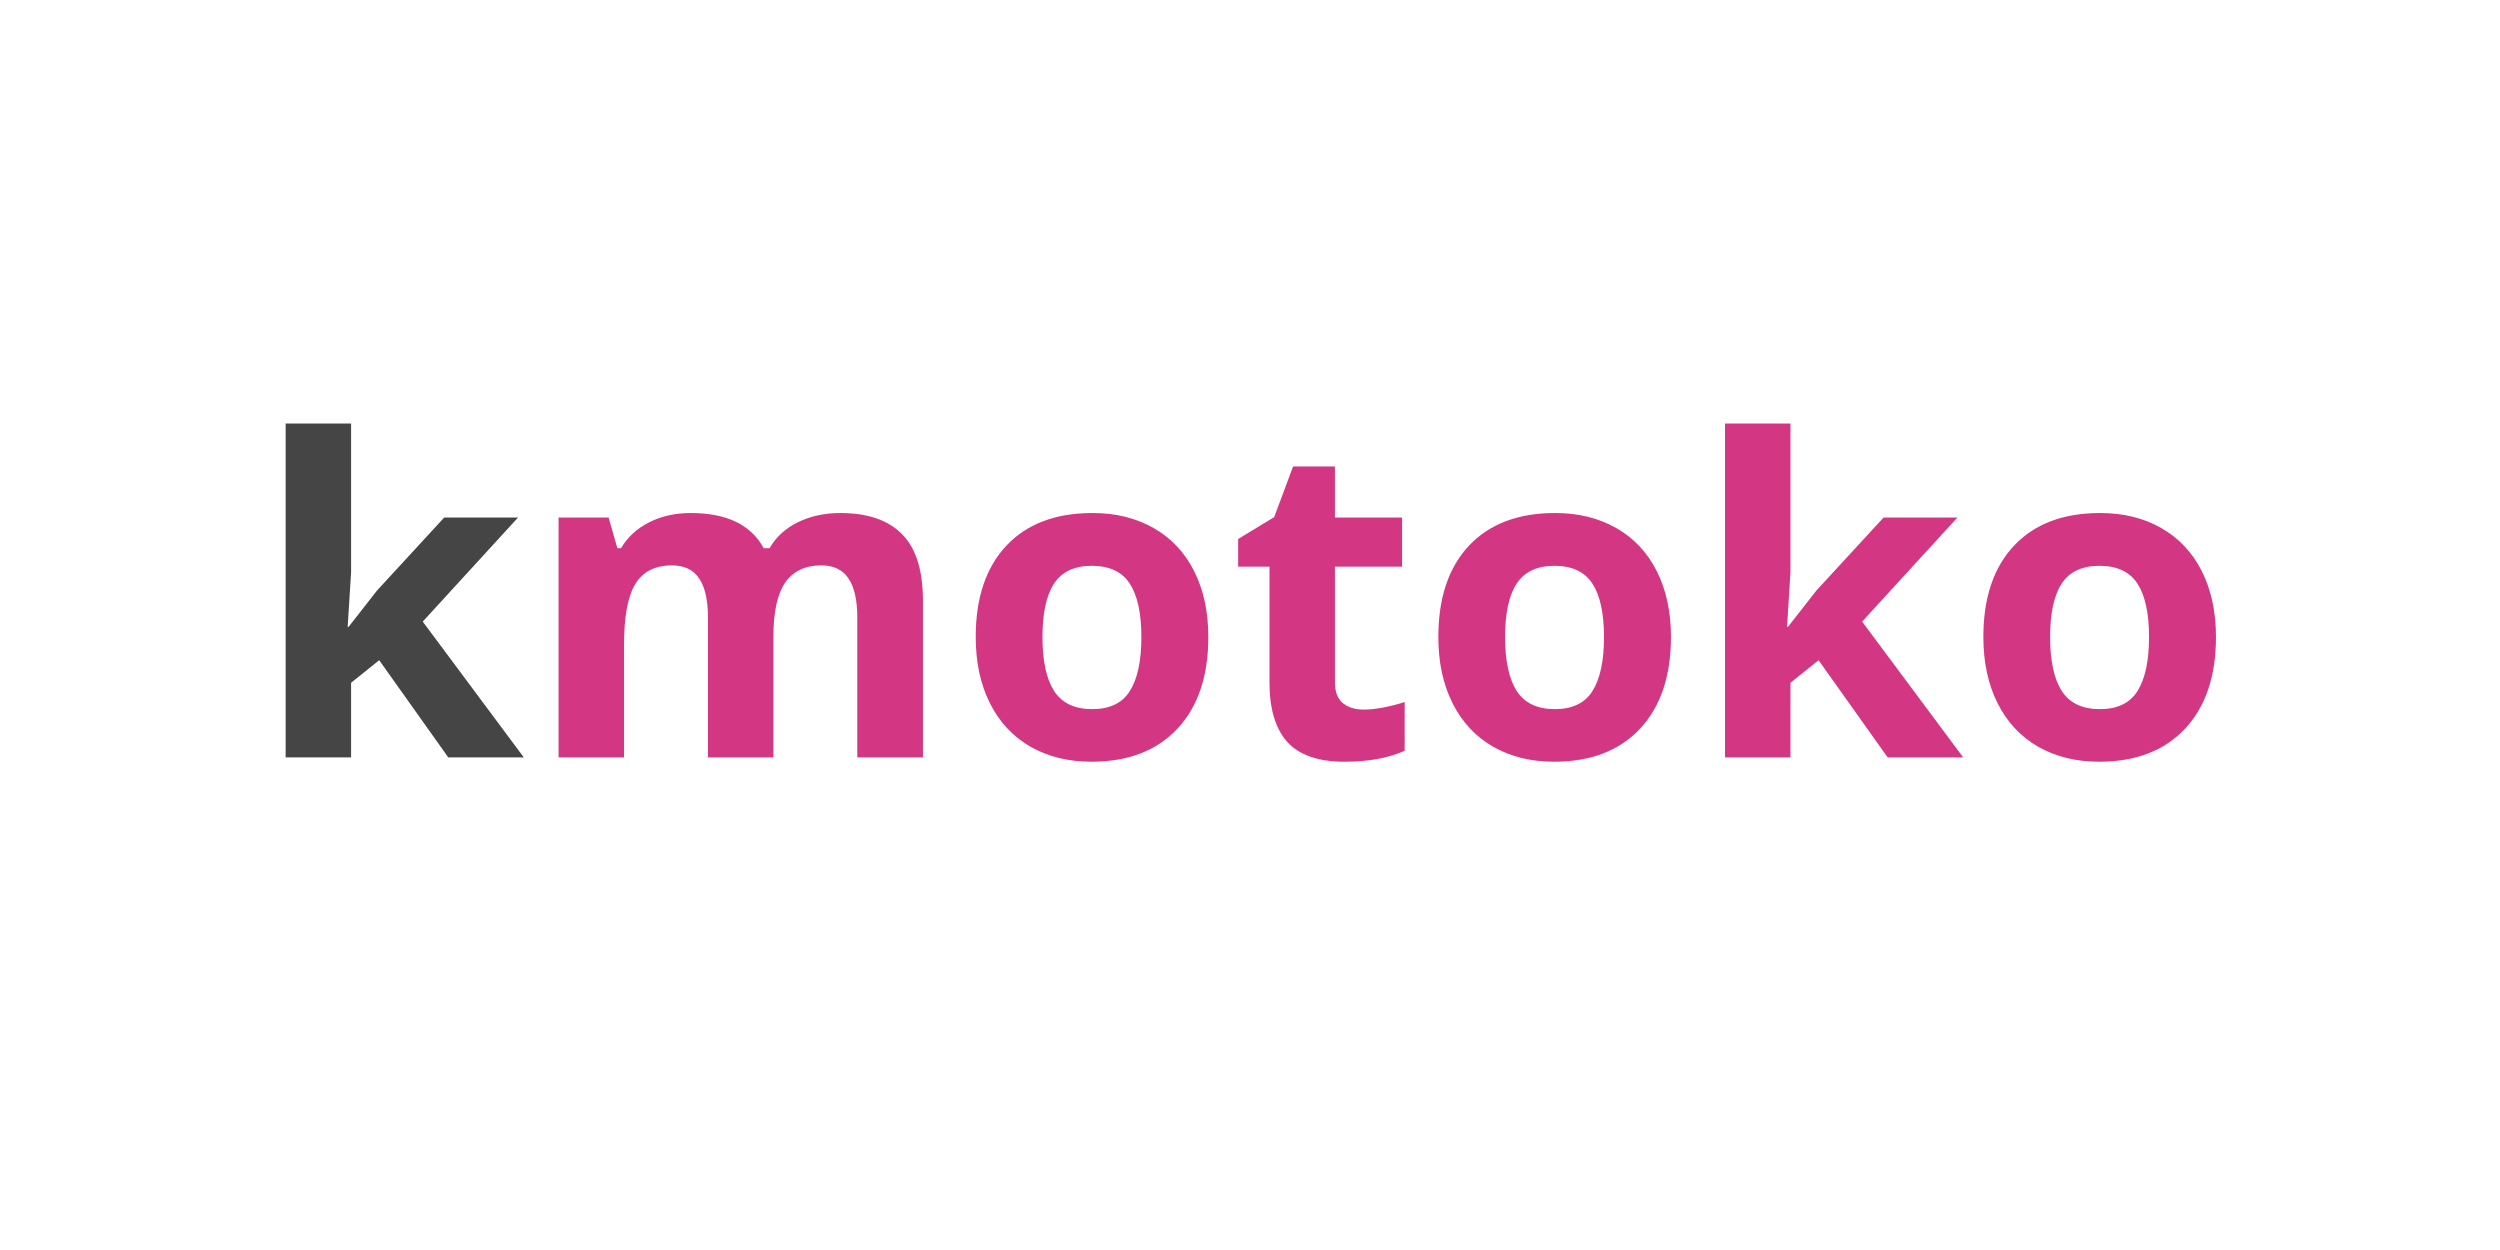 <?xml version="1.0" encoding="UTF-8" standalone="no"?>
<svg
   xmlns:dc="http://purl.org/dc/elements/1.1/"
   xmlns:cc="http://creativecommons.org/ns#"
   xmlns:rdf="http://www.w3.org/1999/02/22-rdf-syntax-ns#"
   xmlns:svg="http://www.w3.org/2000/svg"
   xmlns="http://www.w3.org/2000/svg"
   id="svg8"
   version="1.1"
   viewBox="0 0 541.867 270.933"
   height="1024"
   width="2048">
  <defs
     id="defs2" />
  <g
     transform="translate(0,-26.067)"
     id="layer1">
    <g
       id="text817"
       style="font-style:normal;font-variant:normal;font-weight:bold;font-stretch:normal;font-size:95.25px;line-height:1.25;font-family:'Open Sans';-inkscape-font-specification:'Open Sans, Bold';font-variant-ligatures:normal;font-variant-caps:normal;font-variant-numeric:normal;font-feature-settings:normal;text-align:start;letter-spacing:0px;word-spacing:0px;writing-mode:lr-tb;text-anchor:start;fill:#000000;fill-opacity:1;stroke:none;stroke-width:0.265"
       aria-label="kmotoko">
      <path
         id="path842"
         style="fill:#454545;fill-opacity:1"
         d="m 75.54,161.959 6.186,-7.907 14.557,-15.813 h 15.999 l -20.65,22.557 21.906,29.44 H 97.166 l -14.976,-21.068 -6.093,4.883 v 16.185 H 61.913 v -72.368 h 14.185 v 32.277 l -0.744,11.813 z" />
      <path
         id="path844"
         style="fill:#d33682;fill-opacity:1"
         d="M 167.627,190.237 H 153.442 v -30.37 q 0,-5.628 -1.907,-8.418 -1.86,-2.837 -5.907,-2.837 -5.442,0 -7.907,4 -2.465,4 -2.465,13.162 v 24.464 h -14.185 v -51.997 h 10.837 l 1.907,6.651 h 0.791 q 2.093,-3.581 6.046,-5.581 3.953,-2.046 9.069,-2.046 11.674,0 15.813,7.627 h 1.256 q 2.093,-3.628 6.139,-5.628 4.093,-2 9.209,-2 8.837,0 13.348,4.558 4.558,4.511 4.558,14.511 v 33.905 h -14.232 v -30.37 q 0,-5.628 -1.907,-8.418 -1.86,-2.837 -5.907,-2.837 -5.209,0 -7.813,3.721 -2.558,3.721 -2.558,11.813 z" />
      <path
         id="path846"
         style="fill:#d33682;fill-opacity:1"
         d="m 225.949,164.145 q 0,7.72 2.511,11.674 2.558,3.953 8.279,3.953 5.674,0 8.139,-3.907 2.511,-3.953 2.511,-11.72 0,-7.72 -2.511,-11.581 -2.511,-3.86 -8.232,-3.86 -5.674,0 -8.186,3.86 -2.511,3.814 -2.511,11.581 z m 35.951,0 q 0,12.697 -6.697,19.859 -6.697,7.162 -18.65,7.162 -7.488,0 -13.209,-3.256 -5.721,-3.302 -8.79,-9.441 -3.07,-6.139 -3.07,-14.325 0,-12.743 6.651,-19.813 6.651,-7.069 18.697,-7.069 7.488,0 13.209,3.256 5.721,3.256 8.79,9.348 3.07,6.093 3.07,14.278 z" />
      <path
         id="path848"
         style="fill:#d33682;fill-opacity:1"
         d="m 295.526,179.865 q 3.721,0 8.93,-1.628 v 10.557 q -5.302,2.372 -13.022,2.372 -8.511,0 -12.418,-4.279 -3.86,-4.325 -3.86,-12.929 V 148.89 h -6.79 v -6 l 7.813,-4.744 4.093,-10.976 h 9.069 v 11.069 h 14.557 v 10.651 h -14.557 v 25.068 q 0,3.023 1.674,4.465 1.721,1.442 4.511,1.442 z" />
      <path
         id="path850"
         style="fill:#d33682;fill-opacity:1"
         d="m 326.222,164.145 q 0,7.72 2.511,11.674 2.558,3.953 8.279,3.953 5.674,0 8.139,-3.907 2.511,-3.953 2.511,-11.72 0,-7.72 -2.511,-11.581 -2.511,-3.86 -8.232,-3.86 -5.674,0 -8.186,3.86 -2.511,3.814 -2.511,11.581 z m 35.951,0 q 0,12.697 -6.697,19.859 -6.697,7.162 -18.65,7.162 -7.488,0 -13.209,-3.256 -5.721,-3.302 -8.79,-9.441 -3.07,-6.139 -3.07,-14.325 0,-12.743 6.651,-19.813 6.651,-7.069 18.697,-7.069 7.488,0 13.209,3.256 5.721,3.256 8.79,9.348 3.07,6.093 3.07,14.278 z" />
      <path
         id="path852"
         style="fill:#d33682;fill-opacity:1"
         d="m 387.521,161.959 6.186,-7.907 14.557,-15.813 h 15.999 l -20.65,22.557 21.906,29.44 h -16.371 l -14.976,-21.068 -6.093,4.883 v 16.185 h -14.185 v -72.368 h 14.185 v 32.277 l -0.744,11.813 z" />
      <path
         id="path854"
         style="fill:#d33682;fill-opacity:1"
         d="m 444.354,164.145 q 0,7.72 2.511,11.674 2.558,3.953 8.279,3.953 5.674,0 8.139,-3.907 2.511,-3.953 2.511,-11.72 0,-7.72 -2.511,-11.581 -2.511,-3.86 -8.232,-3.86 -5.674,0 -8.186,3.86 -2.511,3.814 -2.511,11.581 z m 35.951,0 q 0,12.697 -6.697,19.859 -6.697,7.162 -18.65,7.162 -7.488,0 -13.208,-3.256 -5.721,-3.302 -8.79,-9.441 -3.07,-6.139 -3.07,-14.325 0,-12.743 6.651,-19.813 6.651,-7.069 18.697,-7.069 7.488,0 13.208,3.256 5.721,3.256 8.79,9.348 3.07,6.093 3.07,14.278 z" />
    </g>
  </g>
</svg>
